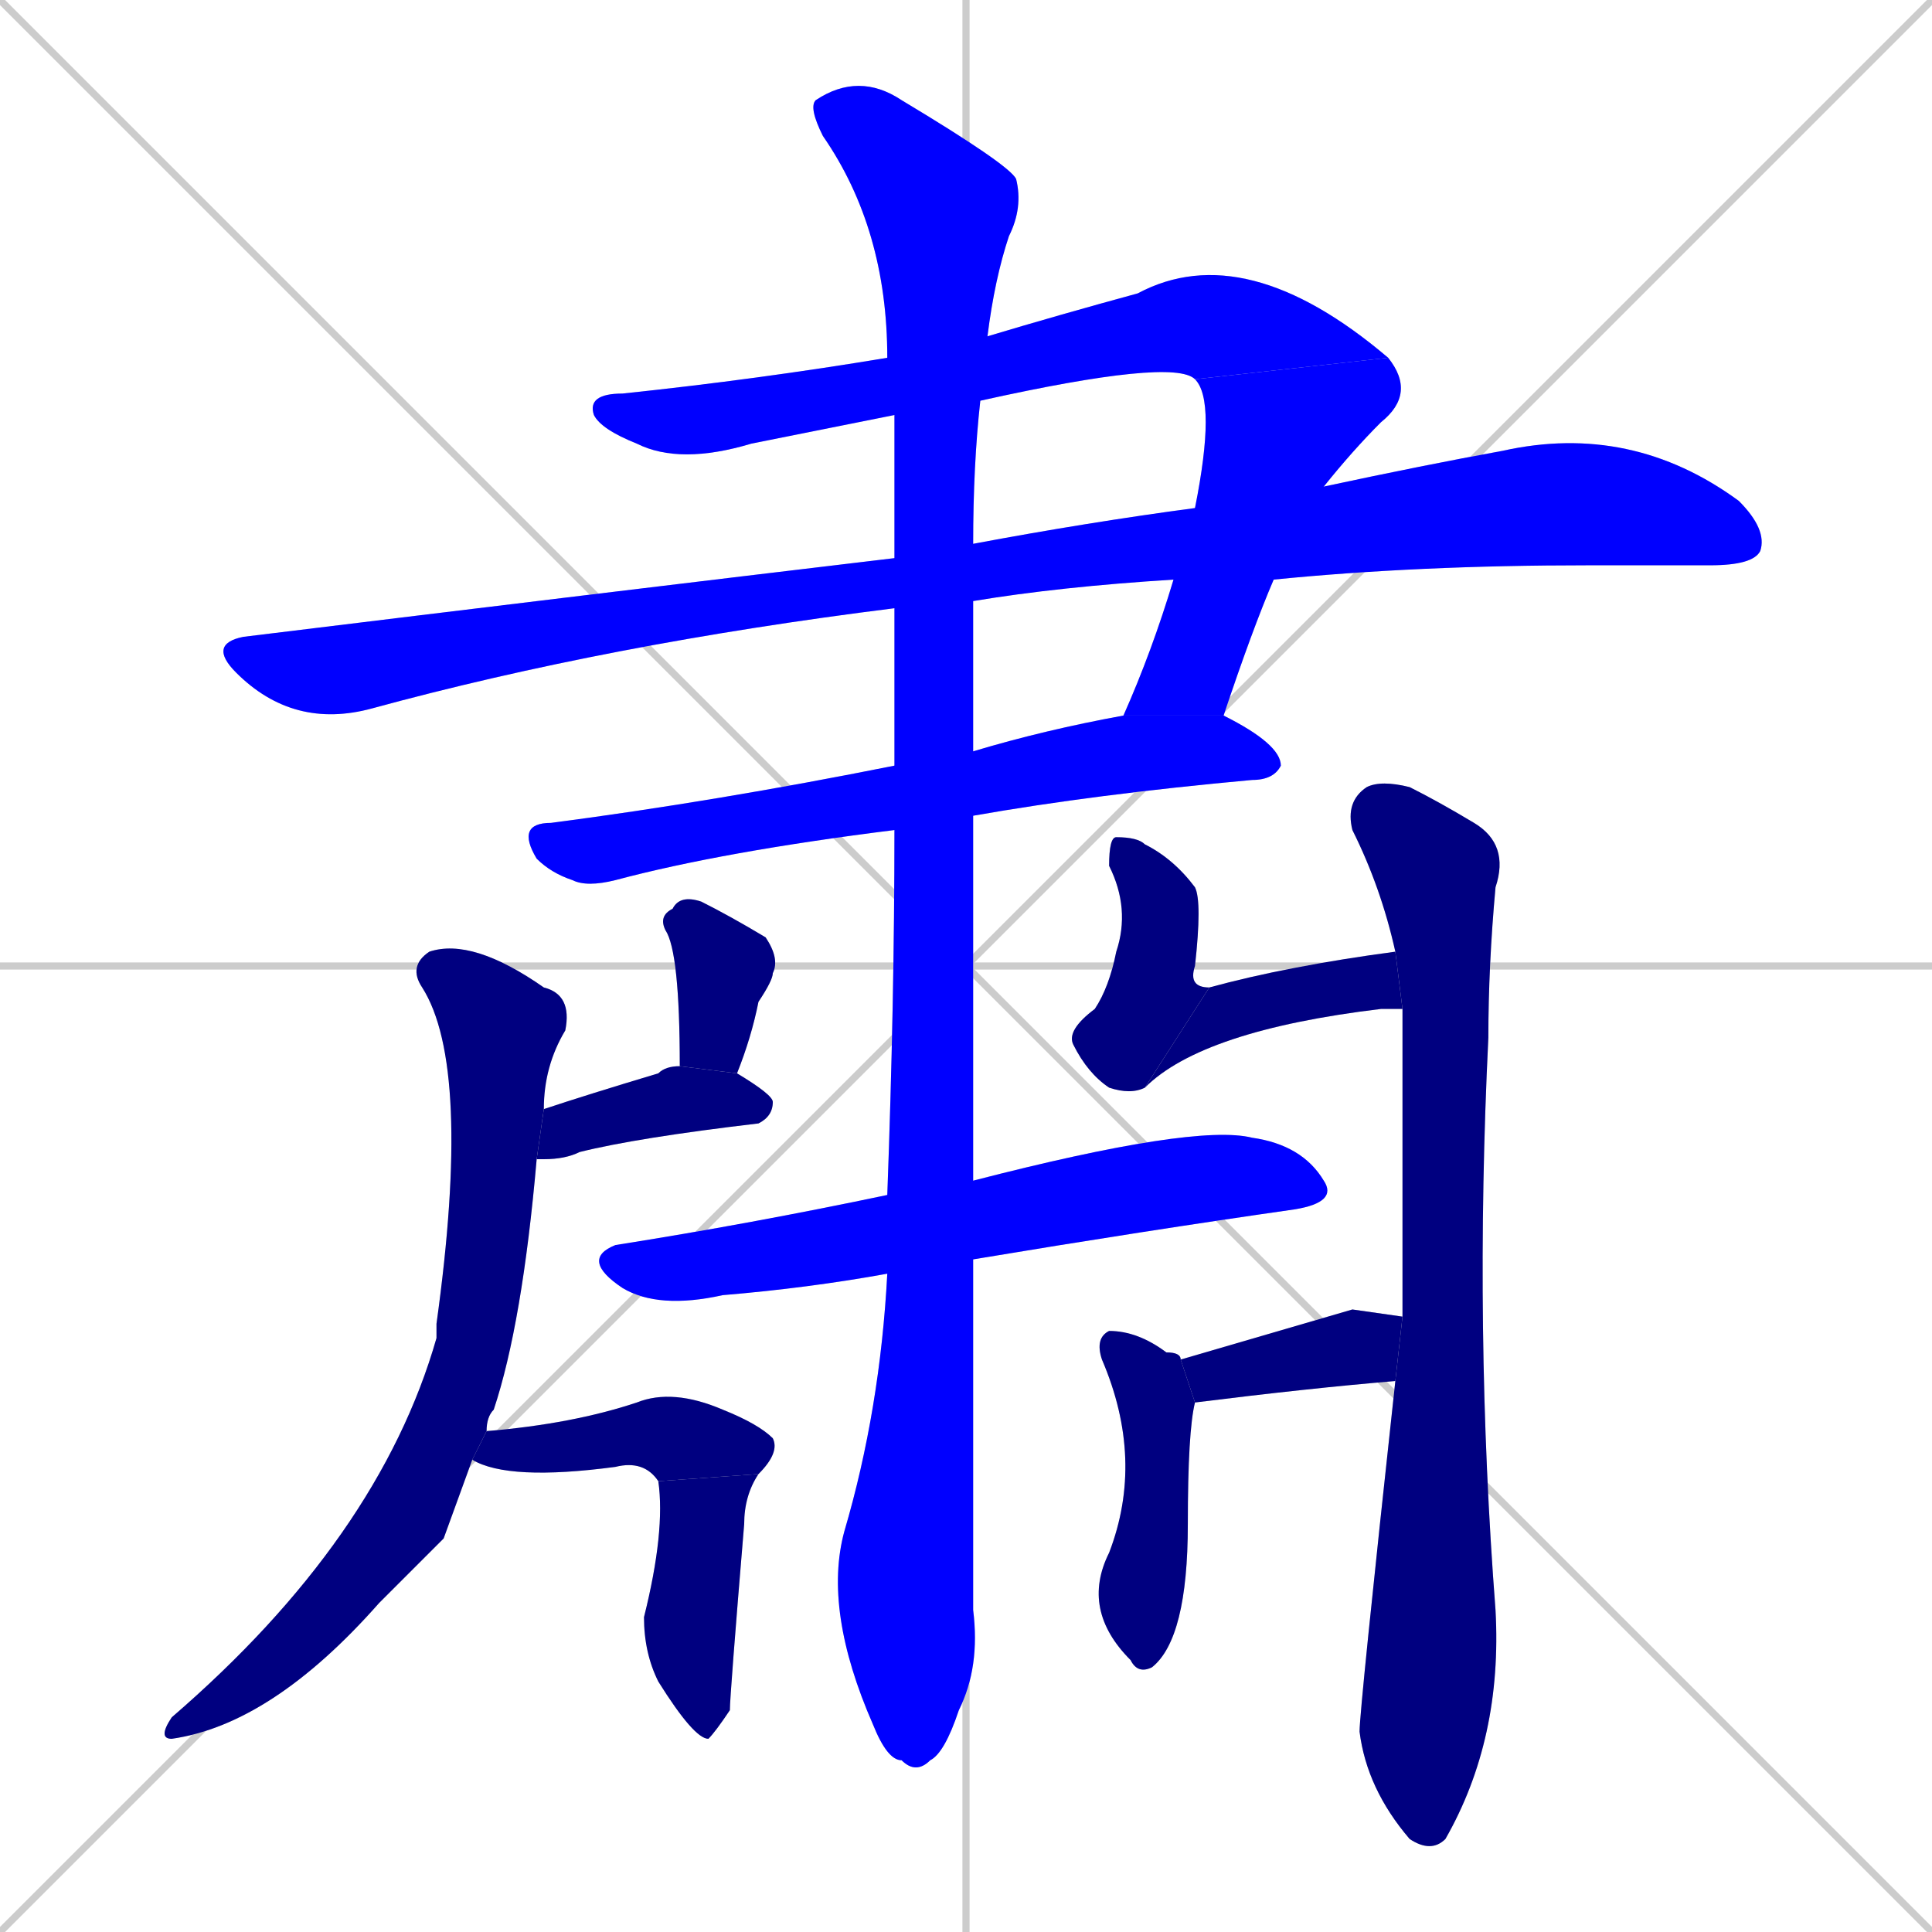 <svg xmlns="http://www.w3.org/2000/svg" xmlns:xlink="http://www.w3.org/1999/xlink" width="270" height="270"><defs><clipPath id="clip-mask-1"><rect x="82" y="33" width="112" height="32"><animate attributeName="x" from="-30" to="82" dur="0.415" begin="0; animate16.end + 1" id="animate1" fill="freeze"/></rect></clipPath><clipPath id="clip-mask-2"><rect x="157" y="50" width="41" height="50"><set attributeName="y" to="0" begin="0; animate16.end + 1" /><animate attributeName="y" from="0" to="50" dur="0.185" begin="animate1.end" id="animate2" fill="freeze"/></rect></clipPath><clipPath id="clip-mask-3"><rect x="29" y="59" width="218" height="43"><set attributeName="x" to="-189" begin="0; animate16.end + 1" /><animate attributeName="x" from="-189" to="29" dur="0.807" begin="animate2.end + 0.5" id="animate3" fill="freeze"/></rect></clipPath><clipPath id="clip-mask-4"><rect x="72" y="100" width="107" height="24"><set attributeName="x" to="-35" begin="0; animate16.end + 1" /><animate attributeName="x" from="-35" to="72" dur="0.396" begin="animate3.end + 0.5" id="animate4" fill="freeze"/></rect></clipPath><clipPath id="clip-mask-5"><rect x="113" y="10" width="30" height="238"><set attributeName="y" to="-228" begin="0; animate16.end + 1" /><animate attributeName="y" from="-228" to="10" dur="0.881" begin="animate4.end + 0.5" id="animate5" fill="freeze"/></rect></clipPath><clipPath id="clip-mask-6"><rect x="22" y="131" width="58" height="112"><set attributeName="y" to="19" begin="0; animate16.end + 1" /><animate attributeName="y" from="19" to="131" dur="0.415" begin="animate5.end + 0.5" id="animate6" fill="freeze"/></rect></clipPath><clipPath id="clip-mask-7"><rect x="188" y="109" width="23" height="150"><set attributeName="y" to="-41" begin="0; animate16.end + 1" /><animate attributeName="y" from="-41" to="109" dur="0.556" begin="animate6.end + 0.5" id="animate7" fill="freeze"/></rect></clipPath><clipPath id="clip-mask-8"><rect x="92" y="125" width="17" height="25"><set attributeName="y" to="100" begin="0; animate16.end + 1" /><animate attributeName="y" from="100" to="125" dur="0.093" begin="animate7.end + 0.5" id="animate8" fill="freeze"/></rect></clipPath><clipPath id="clip-mask-9"><rect x="75" y="149" width="33" height="13"><set attributeName="x" to="42" begin="0; animate16.end + 1" /><animate attributeName="x" from="42" to="75" dur="0.122" begin="animate8.end + 0.5" id="animate9" fill="freeze"/></rect></clipPath><clipPath id="clip-mask-10"><rect x="149" y="117" width="20" height="36"><set attributeName="y" to="81" begin="0; animate16.end + 1" /><animate attributeName="y" from="81" to="117" dur="0.133" begin="animate9.end + 0.5" id="animate10" fill="freeze"/></rect></clipPath><clipPath id="clip-mask-11"><rect x="160" y="133" width="36" height="19"><set attributeName="x" to="124" begin="0; animate16.end + 1" /><animate attributeName="x" from="124" to="160" dur="0.133" begin="animate10.end" id="animate11" fill="freeze"/></rect></clipPath><clipPath id="clip-mask-12"><rect x="81" y="157" width="106" height="26"><set attributeName="x" to="-25" begin="0; animate16.end + 1" /><animate attributeName="x" from="-25" to="81" dur="0.393" begin="animate11.end + 0.5" id="animate12" fill="freeze"/></rect></clipPath><clipPath id="clip-mask-13"><rect x="66" y="194" width="43" height="13"><set attributeName="x" to="23" begin="0; animate16.end + 1" /><animate attributeName="x" from="23" to="66" dur="0.159" begin="animate12.end + 0.5" id="animate13" fill="freeze"/></rect></clipPath><clipPath id="clip-mask-14"><rect x="90" y="206" width="16" height="37"><set attributeName="y" to="169" begin="0; animate16.end + 1" /><animate attributeName="y" from="169" to="206" dur="0.137" begin="animate13.end" id="animate14" fill="freeze"/></rect></clipPath><clipPath id="clip-mask-15"><rect x="165" y="183" width="31" height="13"><set attributeName="x" to="134" begin="0; animate16.end + 1" /><animate attributeName="x" from="134" to="165" dur="0.115" begin="animate14.end + 0.5" id="animate15" fill="freeze"/></rect></clipPath><clipPath id="clip-mask-16"><rect x="151" y="186" width="16" height="48"><set attributeName="y" to="138" begin="0; animate16.end + 1" /><animate attributeName="y" from="138" to="186" dur="0.178" begin="animate15.end + 0.5" id="animate16" fill="freeze"/></rect></clipPath></defs><path d="M 0 0 L 270 270 M 270 0 L 0 270 M 135 0 L 135 270 M 0 135 L 270 135" stroke="#CCCCCC" /><path d="M 125 58 Q 115 60 105 62 Q 95 65 89 62 Q 84 60 83 58 Q 82 55 87 55 Q 106 53 124 50 L 138 47 Q 148 44 159 41 Q 174 33 194 50 L 167 53 Q 164 50 137 56" fill="#CCCCCC"/><path d="M 167 71 Q 170 56 167 53 L 194 50 Q 198 55 193 59 Q 189 63 185 68 L 178 81 Q 175 88 171 100 L 157 100 Q 161 91 164 81" fill="#CCCCCC"/><path d="M 125 85 Q 85 90 52 99 Q 41 102 33 94 Q 29 90 34 89 Q 83 83 125 78 L 136 76 Q 152 73 167 71 L 185 68 Q 199 65 210 63 Q 228 59 243 70 Q 247 74 246 77 Q 245 79 239 79 Q 231 79 222 79 Q 198 79 178 81 L 164 81 Q 148 82 136 84" fill="#CCCCCC"/><path d="M 125 116 Q 101 119 86 123 Q 82 124 80 123 Q 77 122 75 120 Q 72 115 77 115 Q 100 112 125 107 L 136 105 Q 146 102 157 100 L 171 100 Q 179 104 179 107 Q 178 109 175 109 Q 153 111 136 114" fill="#CCCCCC"/><path d="M 136 217 L 136 225 Q 137 233 134 239 Q 132 245 130 246 Q 128 248 126 246 Q 124 246 122 241 Q 115 225 118 214 Q 123 197 124 178 L 124 167 Q 125 140 125 116 L 125 107 Q 125 96 125 85 L 125 78 Q 125 67 125 58 L 124 50 Q 124 32 115 19 Q 113 15 114 14 Q 120 10 126 14 Q 141 23 142 25 Q 143 29 141 33 Q 139 39 138 47 L 137 56 Q 136 65 136 76 L 136 84 Q 136 95 136 105 L 136 114 Q 136 143 136 165 L 136 176" fill="#CCCCCC"/><path d="M 62 215 L 53 224 Q 38 241 24 243 Q 22 243 24 240 Q 53 215 61 187 Q 61 185 61 185 Q 66 149 59 138 Q 57 135 60 133 Q 66 131 76 138 Q 80 139 79 144 Q 76 149 76 155 L 75 162 Q 73 185 69 197 Q 68 198 68 200 L 66 204" fill="#CCCCCC"/><path d="M 196 184 Q 196 151 196 141 L 195 133 Q 193 124 189 116 Q 188 112 191 110 Q 193 109 197 110 Q 201 112 206 115 Q 211 118 209 124 Q 208 135 208 145 Q 206 186 209 225 Q 210 243 202 257 Q 200 259 197 257 Q 191 250 190 242 Q 190 239 195 193" fill="#CCCCCC"/><path d="M 95 149 Q 95 133 93 130 Q 92 128 94 127 Q 95 125 98 126 Q 102 128 107 131 Q 109 134 108 136 Q 108 137 106 140 Q 105 145 103 150" fill="#CCCCCC"/><path d="M 76 155 Q 82 153 92 150 Q 93 149 95 149 L 103 150 Q 108 153 108 154 Q 108 156 106 157 Q 89 159 81 161 Q 79 162 76 162 Q 76 162 75 162" fill="#CCCCCC"/><path d="M 160 152 Q 158 153 155 152 Q 152 150 150 146 Q 149 144 153 141 Q 155 138 156 133 Q 158 127 155 121 Q 155 117 156 117 Q 159 117 160 118 Q 164 120 167 124 Q 168 126 167 135 Q 166 138 169 138" fill="#CCCCCC"/><path d="M 196 141 Q 194 141 193 141 Q 168 144 160 152 L 169 138 Q 180 135 195 133" fill="#CCCCCC"/><path d="M 124 178 Q 113 180 101 181 Q 92 183 87 180 Q 81 176 86 174 Q 105 171 124 167 L 136 165 Q 167 157 175 159 Q 182 160 185 165 Q 187 168 181 169 Q 160 172 136 176" fill="#CCCCCC"/><path d="M 68 200 Q 68 200 68 200 Q 80 199 89 196 Q 94 194 101 197 Q 106 199 108 201 Q 109 203 106 206 L 92 207 Q 90 204 86 205 Q 71 207 66 204" fill="#CCCCCC"/><path d="M 106 206 Q 104 209 104 213 Q 102 237 102 239 Q 100 242 99 243 Q 97 243 92 235 Q 90 231 90 226 Q 93 214 92 207" fill="#CCCCCC"/><path d="M 189 183 L 196 184 L 195 193 Q 183 194 167 196 L 165 190" fill="#CCCCCC"/><path d="M 167 196 Q 166 200 166 213 Q 166 229 161 233 Q 159 234 158 232 Q 151 225 155 217 Q 160 204 154 190 Q 153 187 155 186 Q 159 186 163 189 Q 165 189 165 190" fill="#CCCCCC"/><path d="M 125 58 Q 115 60 105 62 Q 95 65 89 62 Q 84 60 83 58 Q 82 55 87 55 Q 106 53 124 50 L 138 47 Q 148 44 159 41 Q 174 33 194 50 L 167 53 Q 164 50 137 56" fill="#0000ff" clip-path="url(#clip-mask-1)" /><path d="M 167 71 Q 170 56 167 53 L 194 50 Q 198 55 193 59 Q 189 63 185 68 L 178 81 Q 175 88 171 100 L 157 100 Q 161 91 164 81" fill="#0000ff" clip-path="url(#clip-mask-2)" /><path d="M 125 85 Q 85 90 52 99 Q 41 102 33 94 Q 29 90 34 89 Q 83 83 125 78 L 136 76 Q 152 73 167 71 L 185 68 Q 199 65 210 63 Q 228 59 243 70 Q 247 74 246 77 Q 245 79 239 79 Q 231 79 222 79 Q 198 79 178 81 L 164 81 Q 148 82 136 84" fill="#0000ff" clip-path="url(#clip-mask-3)" /><path d="M 125 116 Q 101 119 86 123 Q 82 124 80 123 Q 77 122 75 120 Q 72 115 77 115 Q 100 112 125 107 L 136 105 Q 146 102 157 100 L 171 100 Q 179 104 179 107 Q 178 109 175 109 Q 153 111 136 114" fill="#0000ff" clip-path="url(#clip-mask-4)" /><path d="M 136 217 L 136 225 Q 137 233 134 239 Q 132 245 130 246 Q 128 248 126 246 Q 124 246 122 241 Q 115 225 118 214 Q 123 197 124 178 L 124 167 Q 125 140 125 116 L 125 107 Q 125 96 125 85 L 125 78 Q 125 67 125 58 L 124 50 Q 124 32 115 19 Q 113 15 114 14 Q 120 10 126 14 Q 141 23 142 25 Q 143 29 141 33 Q 139 39 138 47 L 137 56 Q 136 65 136 76 L 136 84 Q 136 95 136 105 L 136 114 Q 136 143 136 165 L 136 176" fill="#0000ff" clip-path="url(#clip-mask-5)" /><path d="M 62 215 L 53 224 Q 38 241 24 243 Q 22 243 24 240 Q 53 215 61 187 Q 61 185 61 185 Q 66 149 59 138 Q 57 135 60 133 Q 66 131 76 138 Q 80 139 79 144 Q 76 149 76 155 L 75 162 Q 73 185 69 197 Q 68 198 68 200 L 66 204" fill="#000080" clip-path="url(#clip-mask-6)" /><path d="M 196 184 Q 196 151 196 141 L 195 133 Q 193 124 189 116 Q 188 112 191 110 Q 193 109 197 110 Q 201 112 206 115 Q 211 118 209 124 Q 208 135 208 145 Q 206 186 209 225 Q 210 243 202 257 Q 200 259 197 257 Q 191 250 190 242 Q 190 239 195 193" fill="#000080" clip-path="url(#clip-mask-7)" /><path d="M 95 149 Q 95 133 93 130 Q 92 128 94 127 Q 95 125 98 126 Q 102 128 107 131 Q 109 134 108 136 Q 108 137 106 140 Q 105 145 103 150" fill="#000080" clip-path="url(#clip-mask-8)" /><path d="M 76 155 Q 82 153 92 150 Q 93 149 95 149 L 103 150 Q 108 153 108 154 Q 108 156 106 157 Q 89 159 81 161 Q 79 162 76 162 Q 76 162 75 162" fill="#000080" clip-path="url(#clip-mask-9)" /><path d="M 160 152 Q 158 153 155 152 Q 152 150 150 146 Q 149 144 153 141 Q 155 138 156 133 Q 158 127 155 121 Q 155 117 156 117 Q 159 117 160 118 Q 164 120 167 124 Q 168 126 167 135 Q 166 138 169 138" fill="#000080" clip-path="url(#clip-mask-10)" /><path d="M 196 141 Q 194 141 193 141 Q 168 144 160 152 L 169 138 Q 180 135 195 133" fill="#000080" clip-path="url(#clip-mask-11)" /><path d="M 124 178 Q 113 180 101 181 Q 92 183 87 180 Q 81 176 86 174 Q 105 171 124 167 L 136 165 Q 167 157 175 159 Q 182 160 185 165 Q 187 168 181 169 Q 160 172 136 176" fill="#0000ff" clip-path="url(#clip-mask-12)" /><path d="M 68 200 Q 68 200 68 200 Q 80 199 89 196 Q 94 194 101 197 Q 106 199 108 201 Q 109 203 106 206 L 92 207 Q 90 204 86 205 Q 71 207 66 204" fill="#000080" clip-path="url(#clip-mask-13)" /><path d="M 106 206 Q 104 209 104 213 Q 102 237 102 239 Q 100 242 99 243 Q 97 243 92 235 Q 90 231 90 226 Q 93 214 92 207" fill="#000080" clip-path="url(#clip-mask-14)" /><path d="M 189 183 L 196 184 L 195 193 Q 183 194 167 196 L 165 190" fill="#000080" clip-path="url(#clip-mask-15)" /><path d="M 167 196 Q 166 200 166 213 Q 166 229 161 233 Q 159 234 158 232 Q 151 225 155 217 Q 160 204 154 190 Q 153 187 155 186 Q 159 186 163 189 Q 165 189 165 190" fill="#000080" clip-path="url(#clip-mask-16)" /></svg>